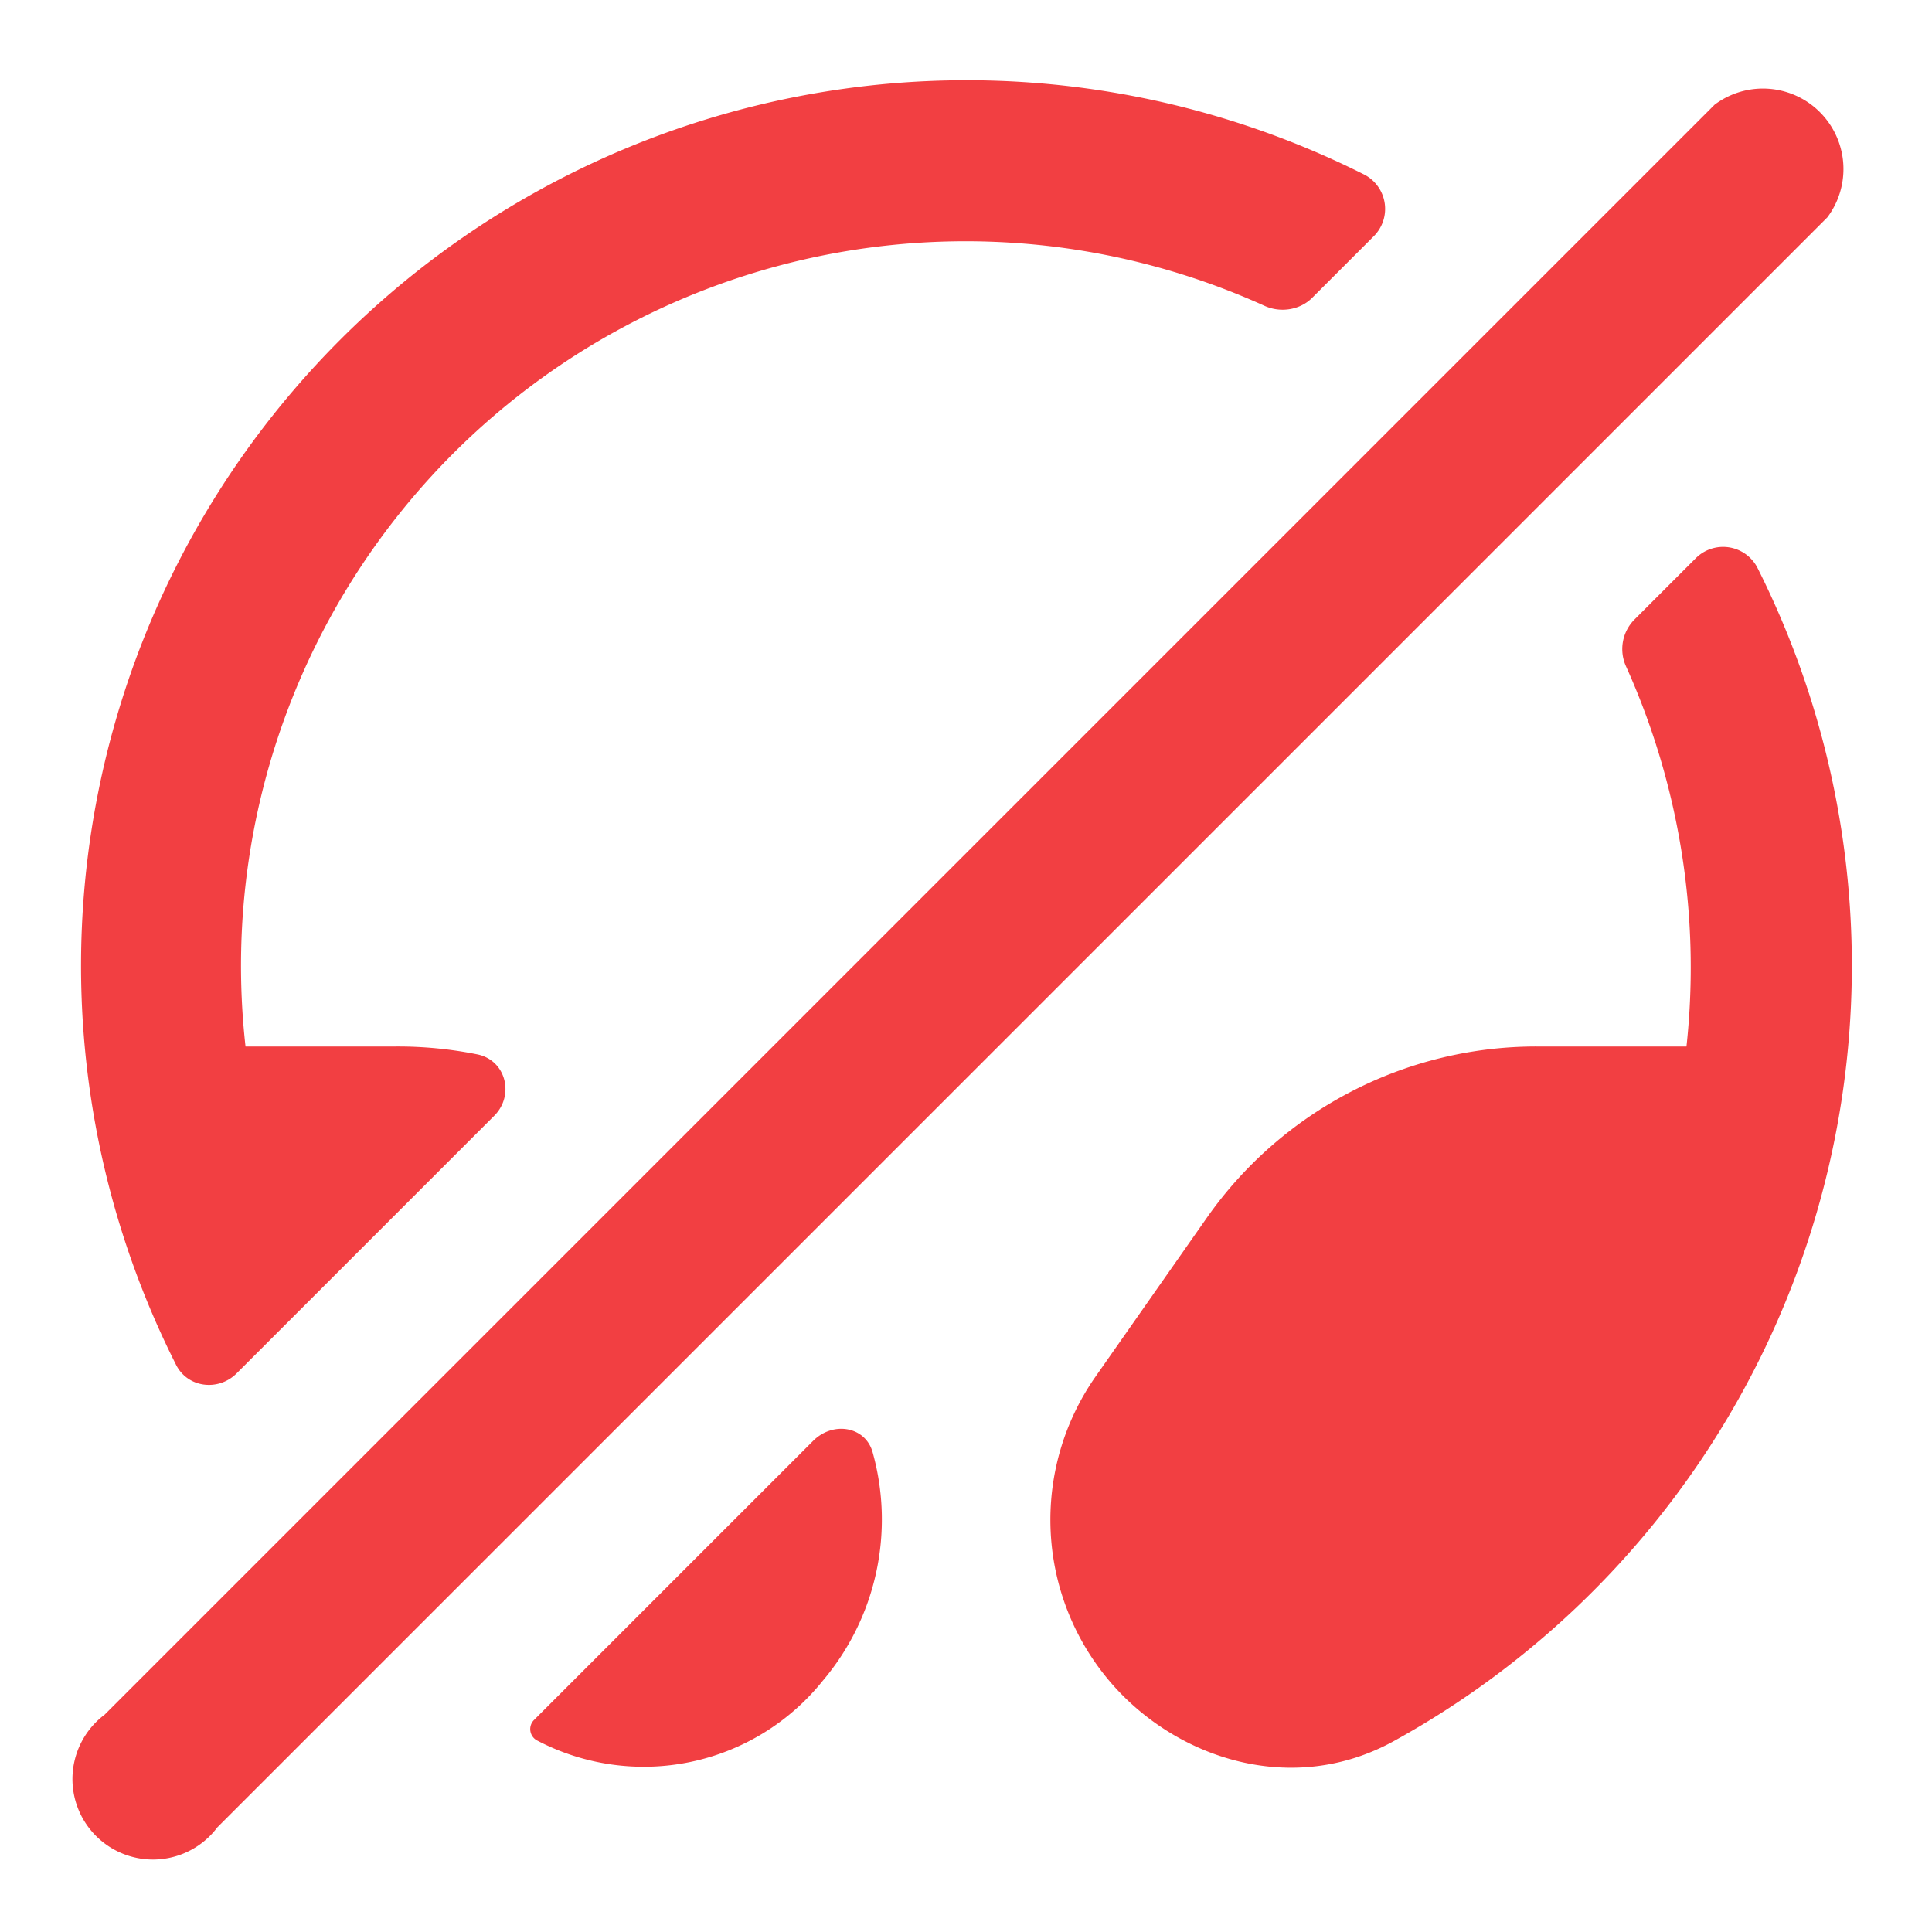<svg role="img"
  xmlns="http://www.w3.org/2000/svg" width="32" height="32" viewBox="0 0 24 24">
  <path fill="#F23F42" d="M22.7 2.7a1 1 0 0 0-1.4-1.4l-20 20a1 1 0 1 0 1.4 1.4l20-20ZM17.06 2.94a.48.48 0 0 0-.11-.77A11 11 0 0 0 2.18 16.94c.14.3.53.35.76.12l3.2-3.2c.25-.25.15-.68-.2-.76a5 5 0 0 0-1.02-.1H3.05a9 9 0 0 1 12.66-9.2c.2.09.44.05.59-.1l.76-.76ZM20.2 8.28a.52.52 0 0 1 .1-.58l.76-.76a.48.48 0 0 1 .77.11 11 11 0 0 1-4.5 14.57c-1.27.71-2.73.23-3.55-.74a3.1 3.1 0 0 1-.17-3.78l1.38-1.97a5 5 0 0 1 4.1-2.13h1.86a9.1 9.1 0 0 0-.75-4.72ZM10.1 17.9c.25-.25.65-.18.74.14a3.1 3.1 0 0 1-.62 2.84 2.85 2.85 0 0 1-3.55.74.16.16 0 0 1-.04-.25l3.48-3.48Z" class=""></path>
</svg>